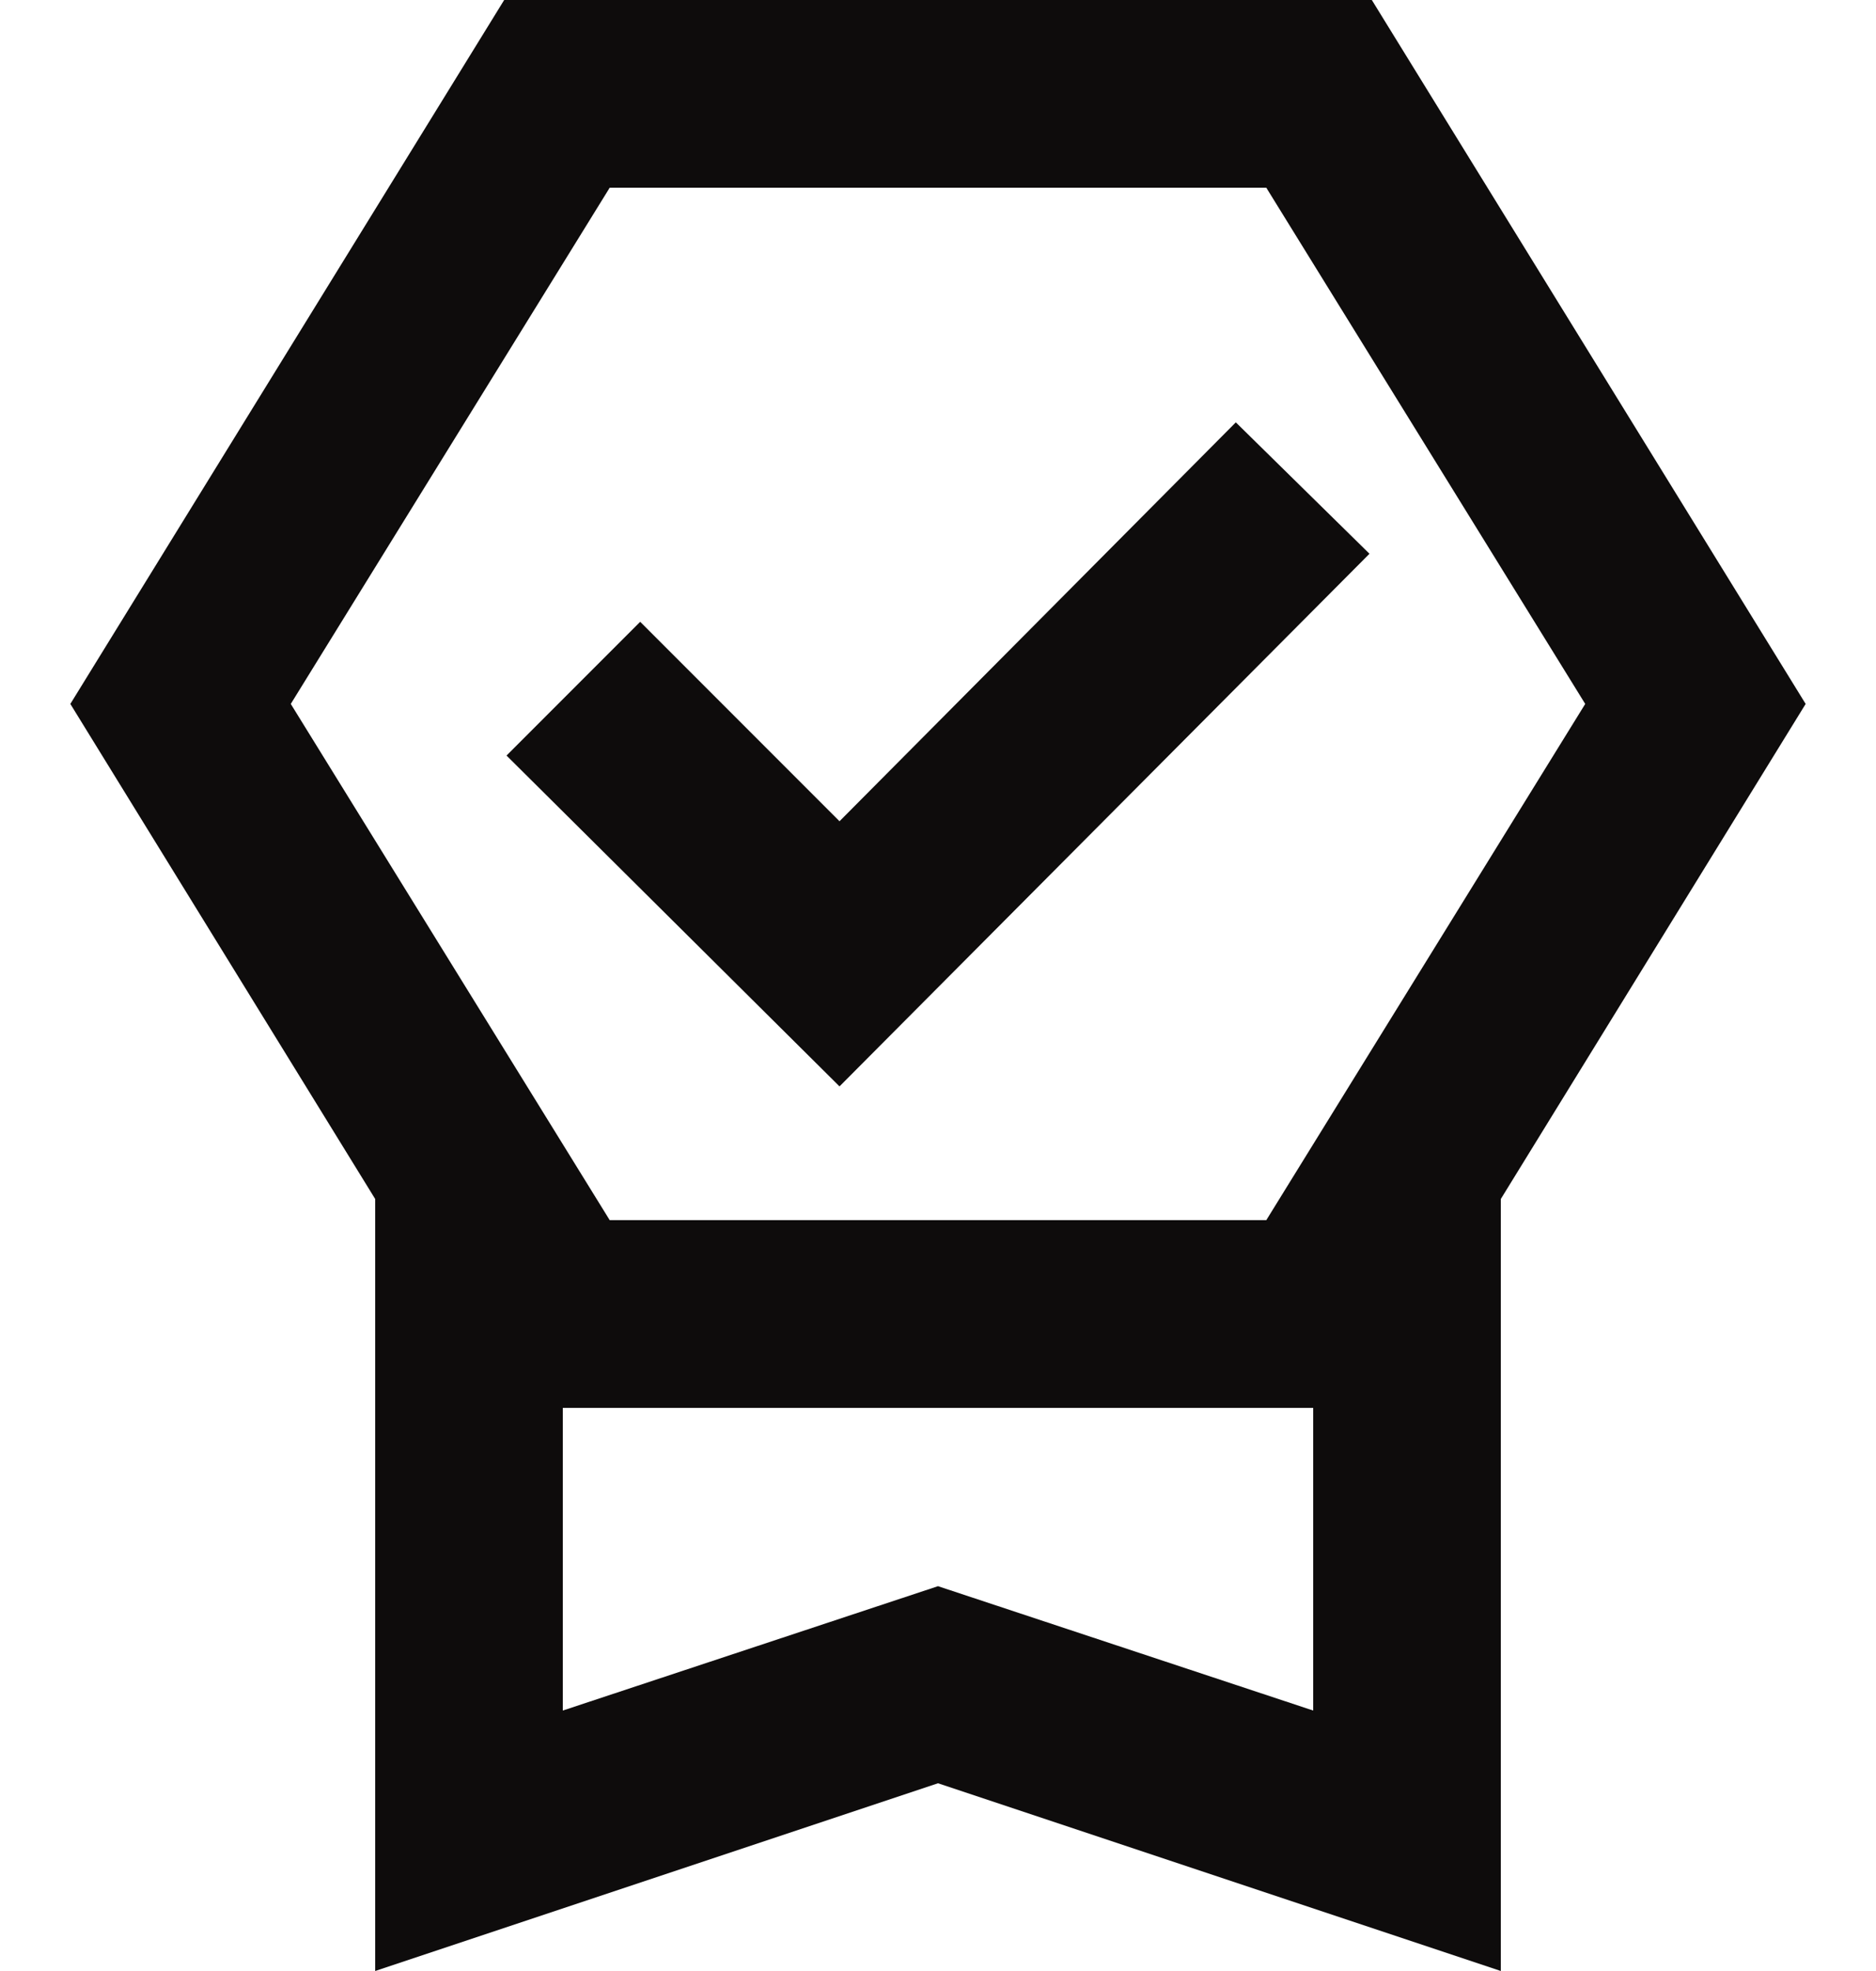 <svg
        width="20"
        height="21"
        viewBox="0 0 20 21"
        fill="none"
        xmlns="http://www.w3.org/2000/svg"
>
    <path
            d="M4 21V12.775L0.75 7.5L5.375 0H14.625L19.25 7.5L16 12.775V21L10 19L4 21ZM6 18.225L10 16.9L14 18.225V15H6V18.225ZM6.5 2L3.1 7.5L6.5 13H13.5L16.9 7.5L13.5 2H6.5ZM8.95 11.575L5.4 8.05L6.825 6.625L8.95 8.75L13.175 4.5L14.6 5.9L8.95 11.575Z"
            fill="#0E0C0C"
    />
</svg>

